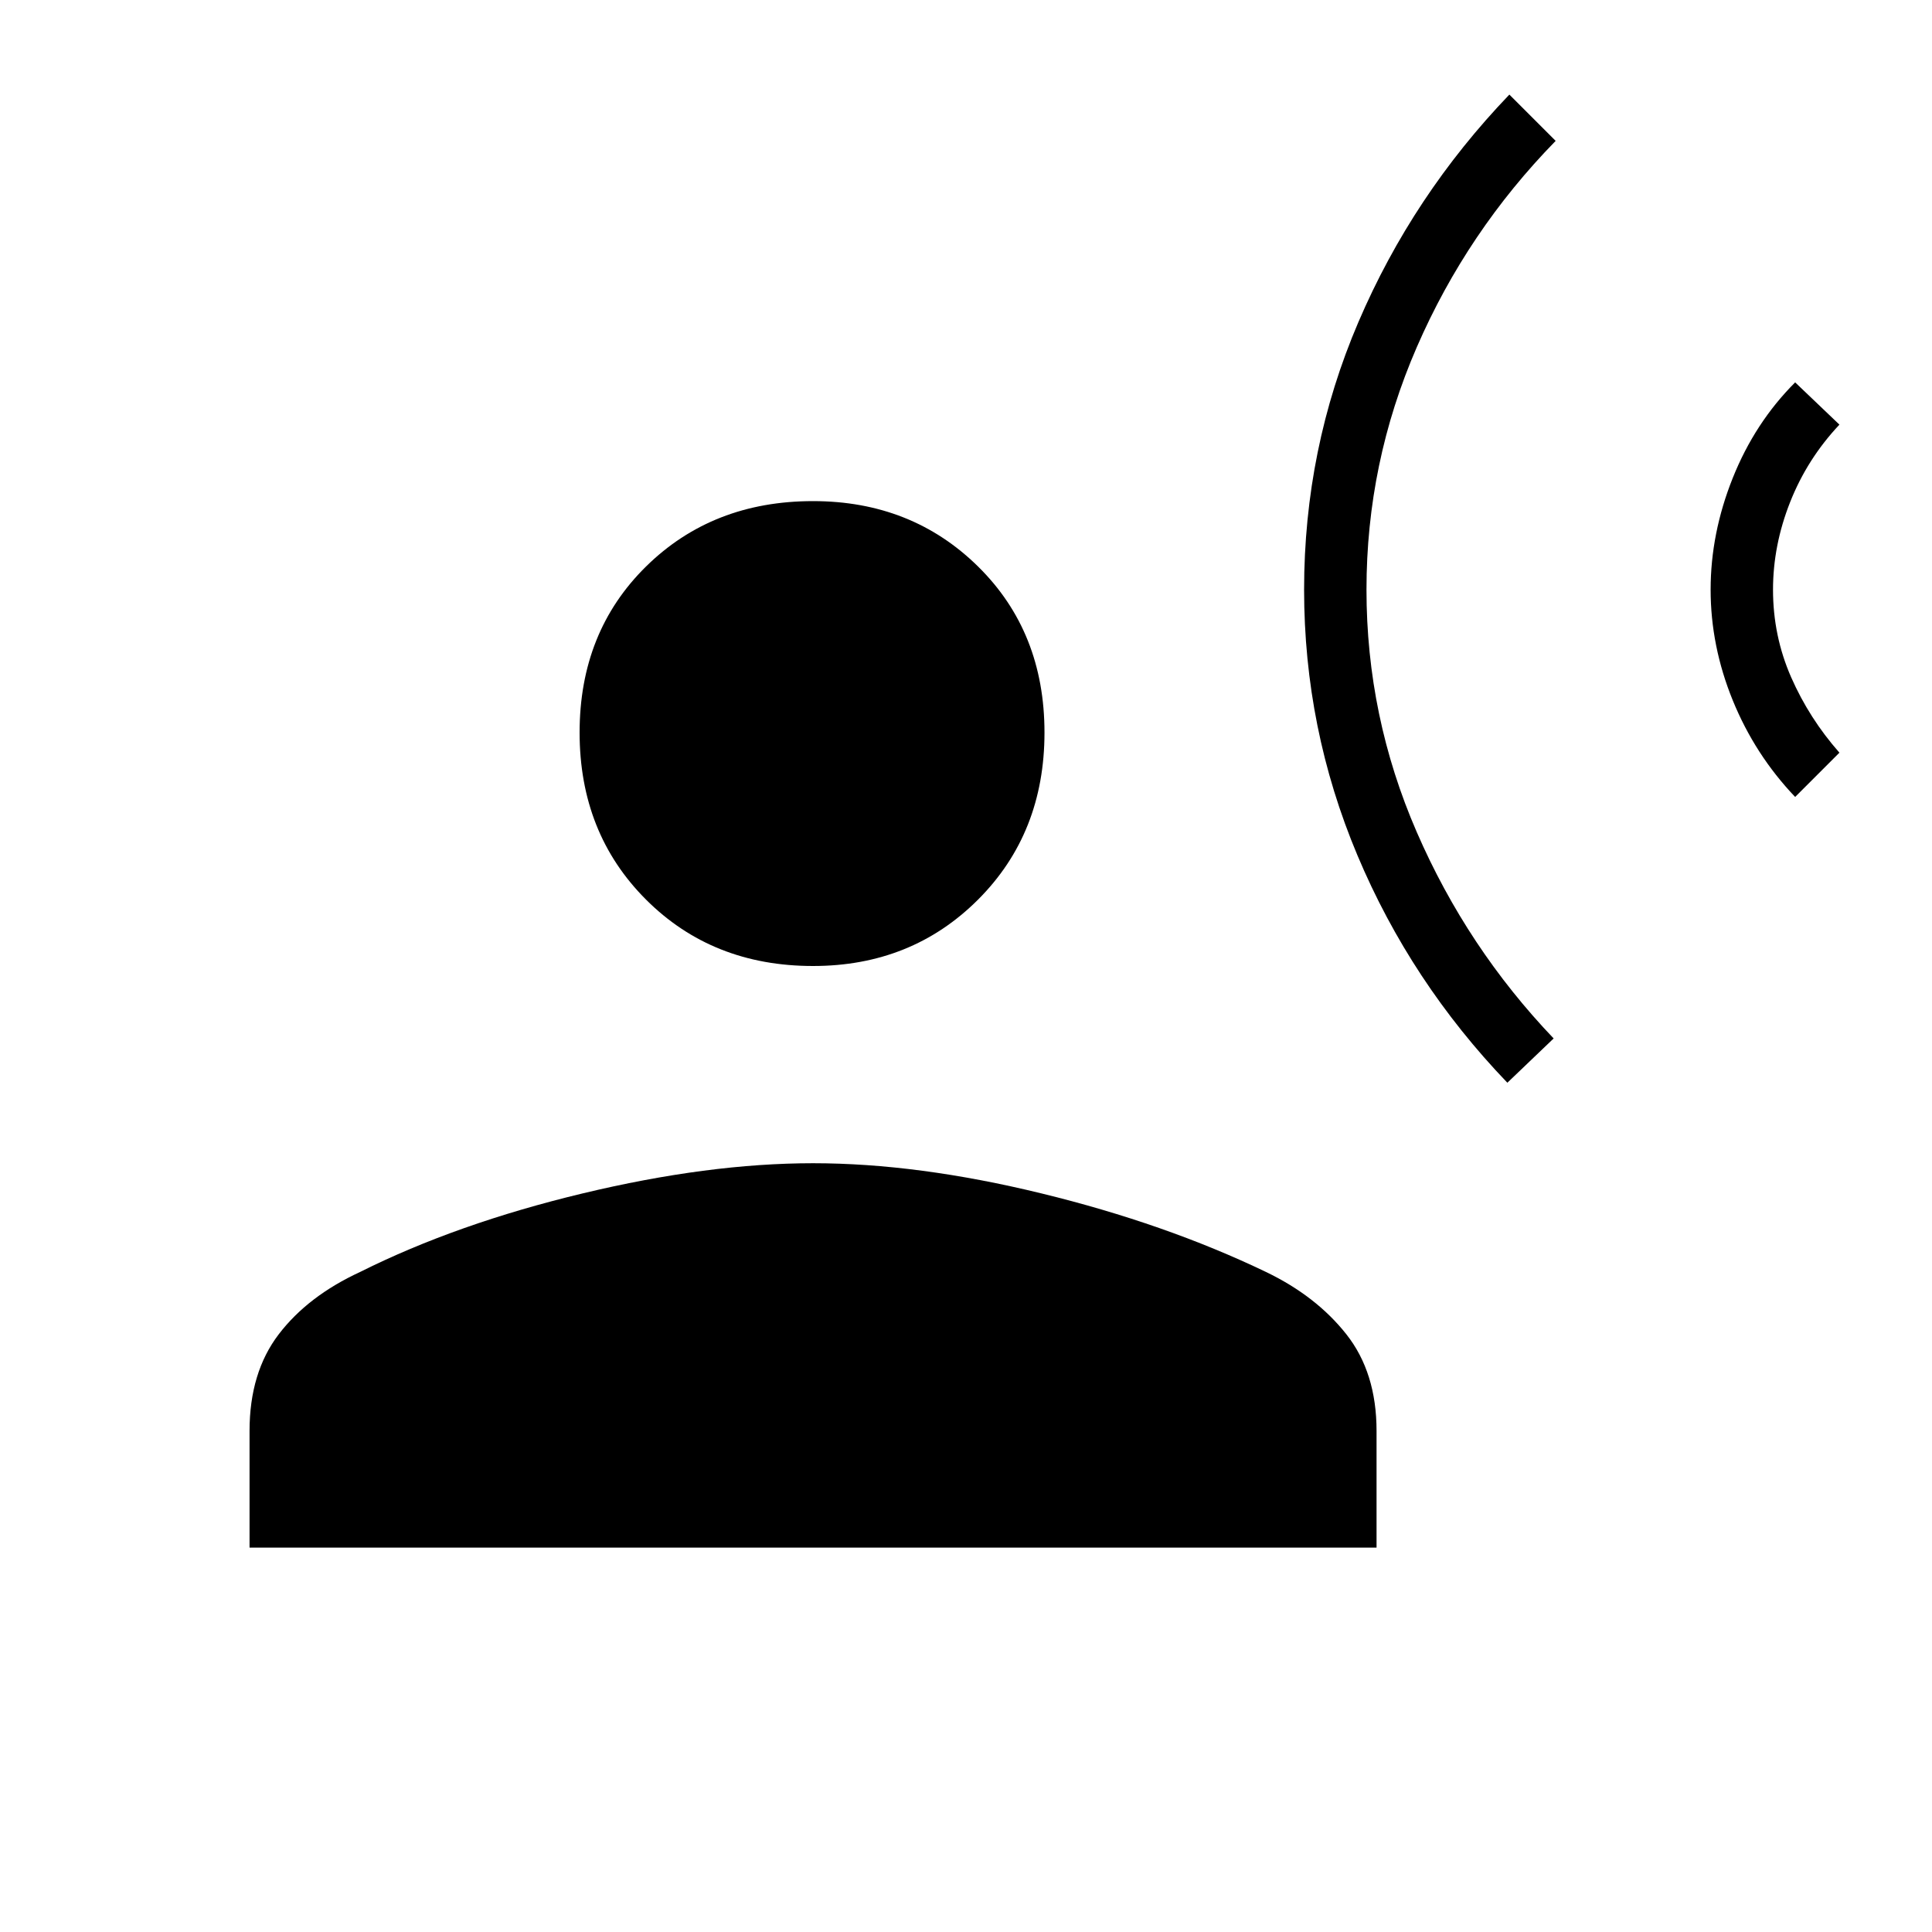 <svg xmlns="http://www.w3.org/2000/svg" height="48" width="48"><path d="M37.45 26.9q-2.4-2.5-3.725-5.65-1.325-3.15-1.325-6.6 0-3.5 1.35-6.65 1.35-3.15 3.75-5.65l1.15 1.15q-2.2 2.25-3.45 5.125t-1.25 6.025q0 3.15 1.25 6.025 1.25 2.875 3.4 5.125Zm7.15-7.1q-1-1.05-1.55-2.4-.55-1.35-.55-2.75t.55-2.775Q43.6 10.5 44.6 9.5l1.1 1.05q-.8.85-1.225 1.925-.425 1.075-.425 2.175 0 1.15.45 2.175t1.2 1.875ZM20.2 24q-2.5 0-4.15-1.65-1.65-1.65-1.65-4.15 0-2.5 1.65-4.125t4.15-1.625q2.45 0 4.1 1.625 1.65 1.625 1.65 4.125t-1.65 4.15Q22.65 24 20.2 24Zm-14 14.45v-2.9q0-1.45.725-2.4T8.95 31.6q2.4-1.2 5.525-1.95 3.125-.75 5.725-.75 2.6 0 5.675.75 3.075.75 5.575 1.95 1.25.6 2 1.55.75.95.75 2.4v2.9Z"/></svg>